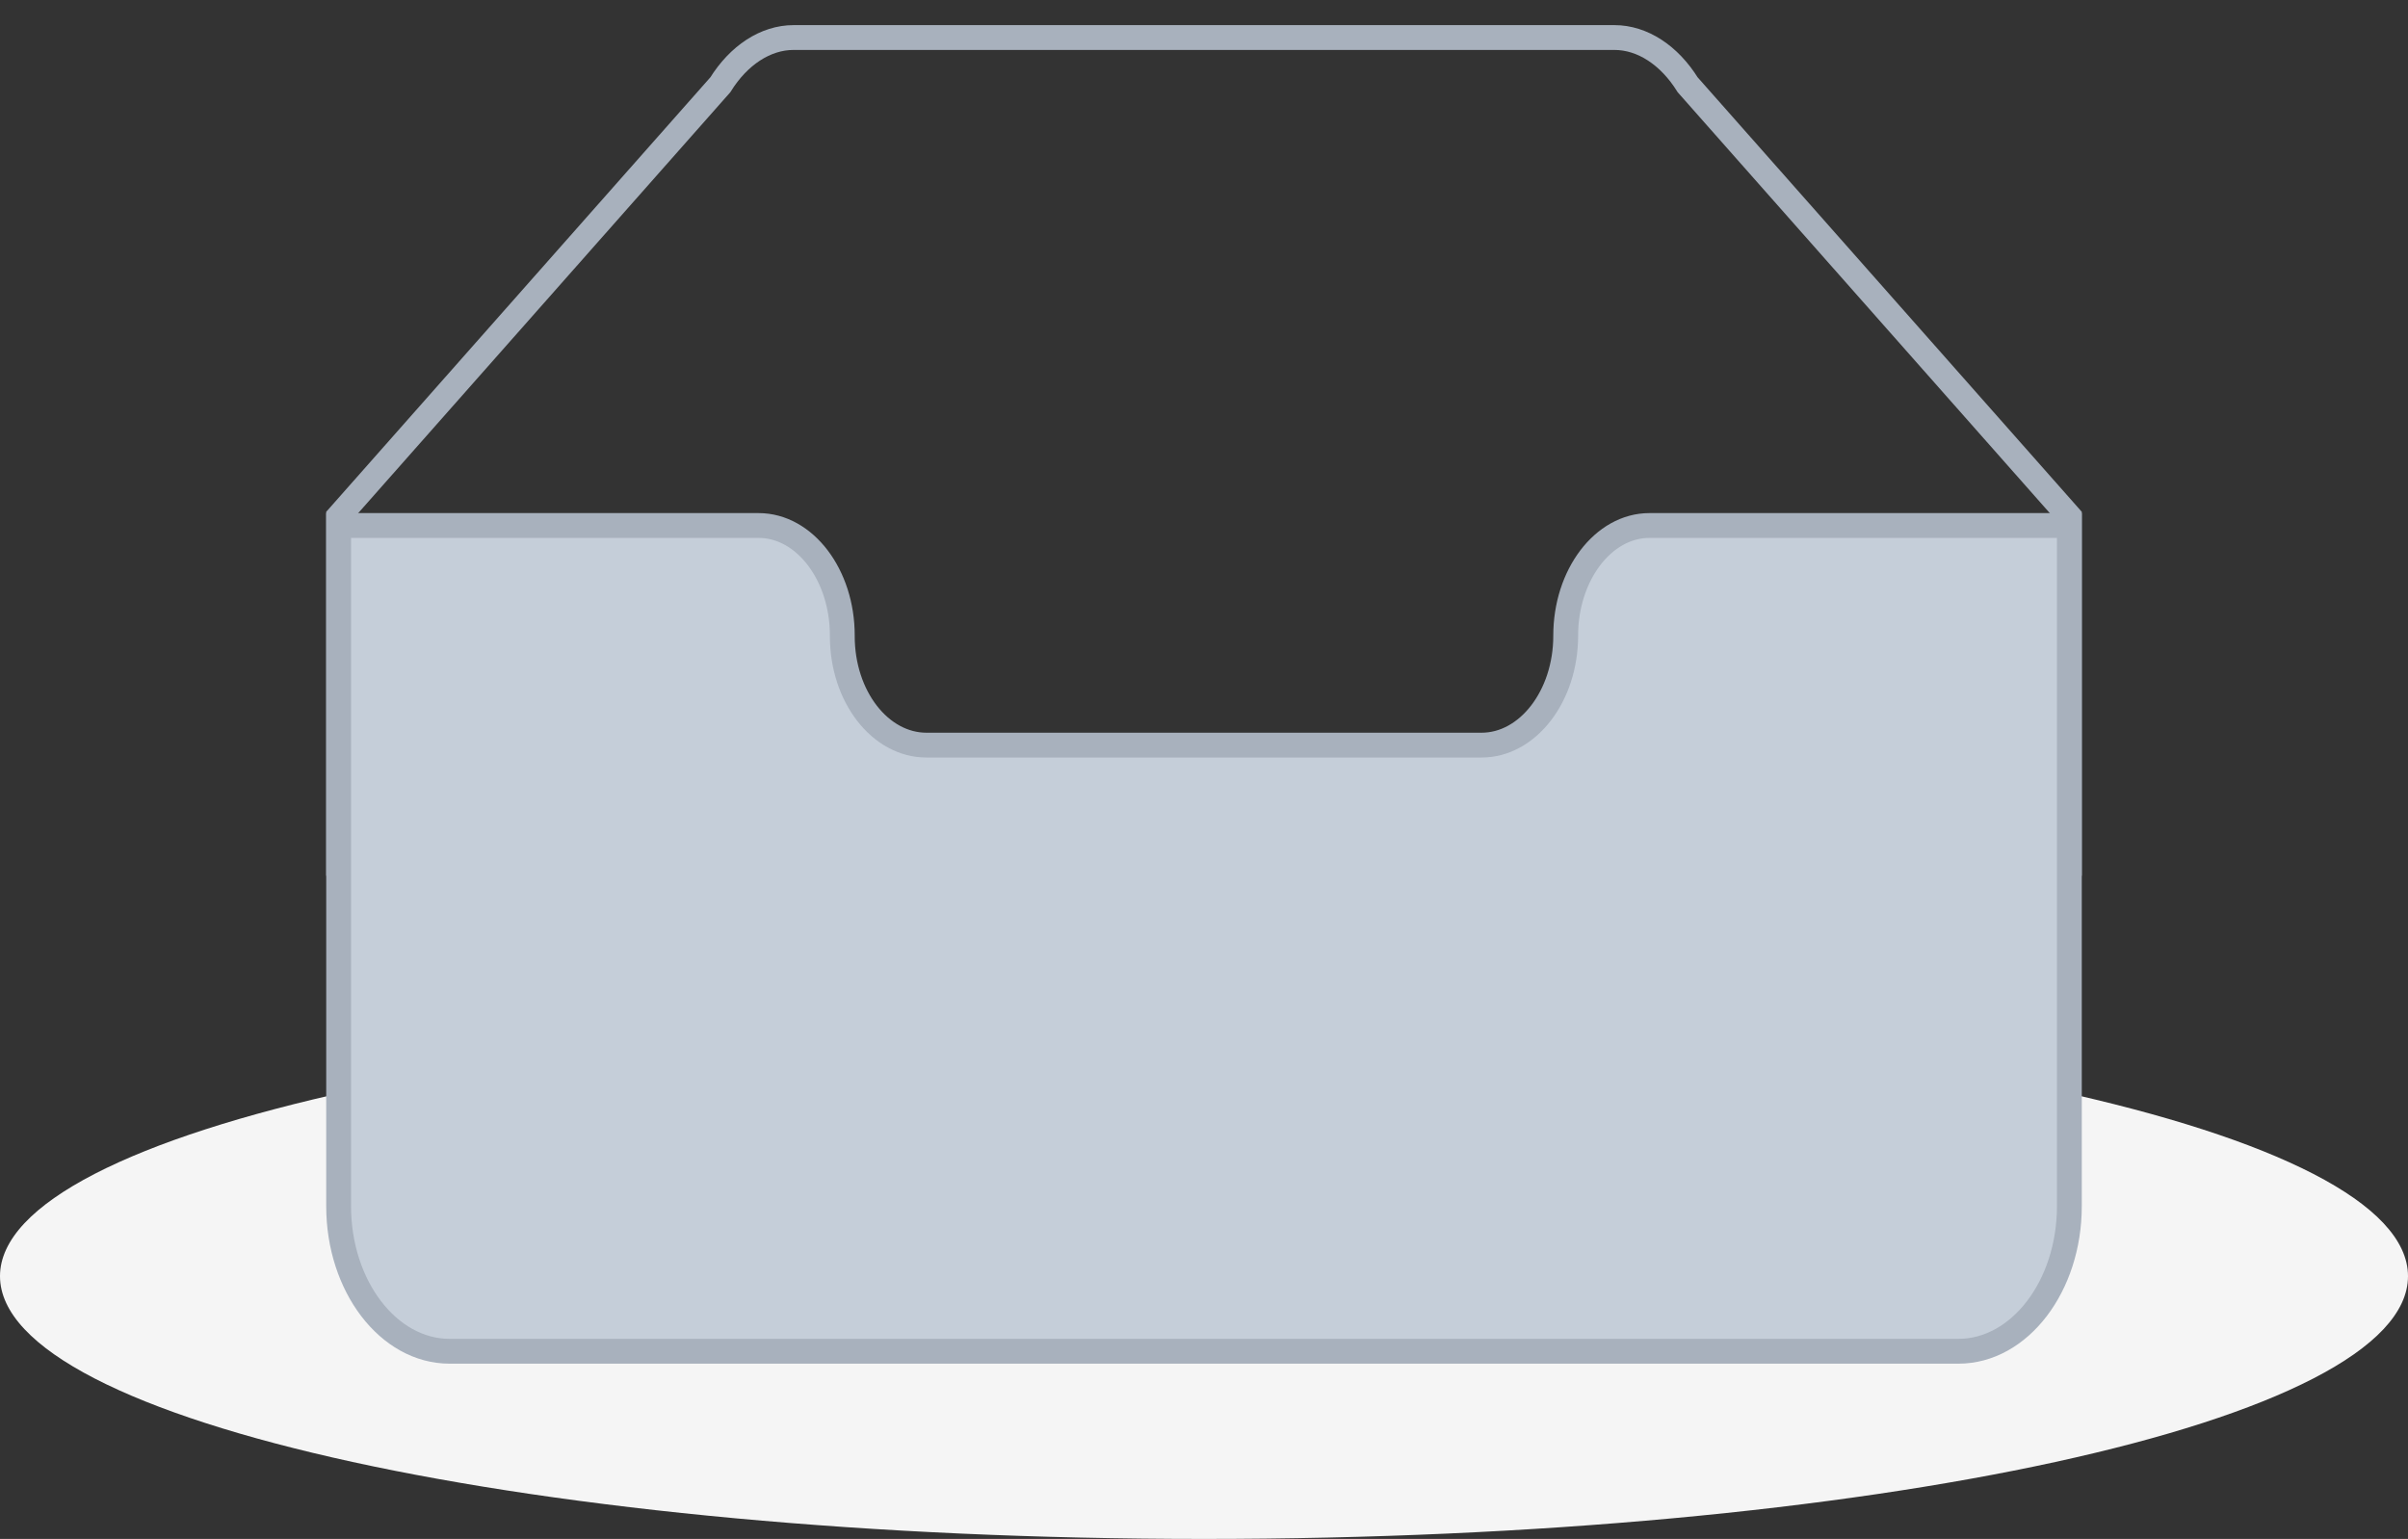 <svg width="97" height="62" viewBox="0 0 97 62" fill="none" xmlns="http://www.w3.org/2000/svg">
    <rect x="0" y="0" width="97" height="62" fill="#333333" stroke="none"/>
    <path d="M48.5 62C75.286 62 97 57.261 97 51.414C97 45.568 75.286 40.829 48.5 40.829C21.714 40.829 0 45.568 0 51.414C0 57.261 21.714 62 48.5 62Z" fill="#F5F5F5"/>
    <path d="M83.359 20.809L67.982 3.414C67.244 2.229 66.166 1.512 65.031 1.512H31.969C30.834 1.512 29.756 2.229 29.018 3.414L13.641 20.809L13.641 34.781H83.359V20.809Z" stroke="#A8B1BD"/>
    <path d="M63.07 25.604C63.07 23.176 64.576 21.171 66.445 21.171H83.359V48.598C83.359 51.806 81.358 54.439 78.889 54.439H18.111C15.642 54.439 13.641 51.806 13.641 48.598V21.171H30.555C32.424 21.171 33.93 23.171 33.93 25.599V25.631C33.93 28.059 35.453 30.019 37.321 30.019H59.679C61.547 30.019 63.07 28.041 63.07 25.613V25.604Z" fill="#C5CED9" stroke="#A8B1BD"/>
</svg>